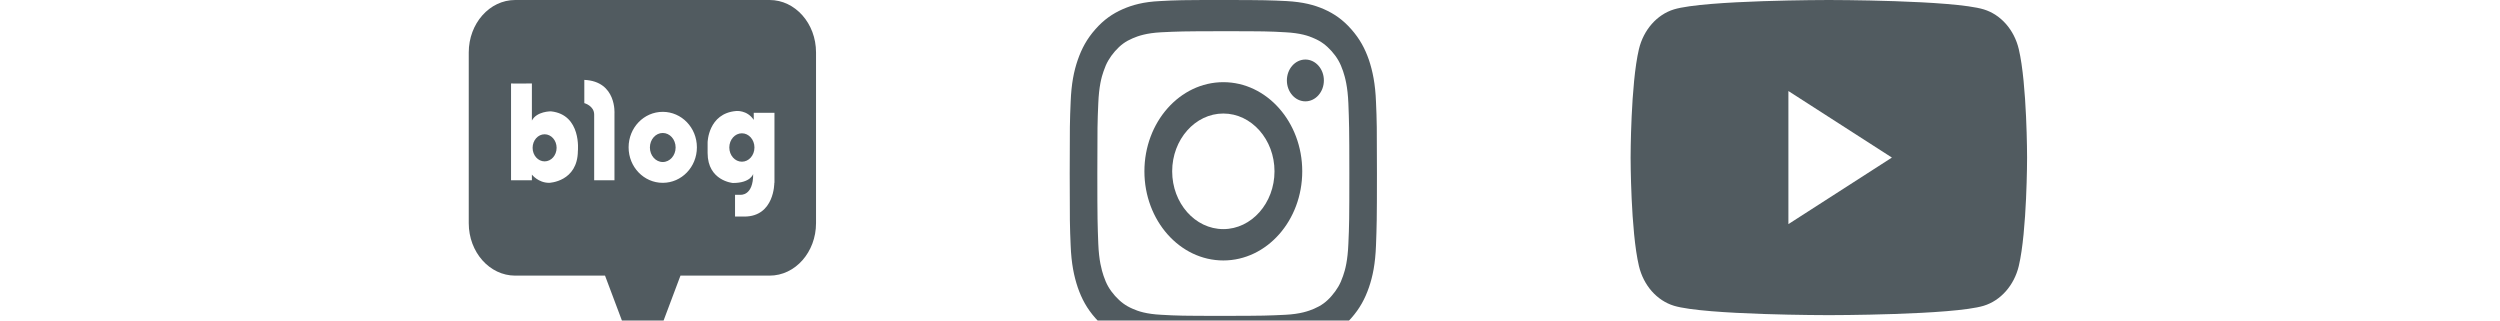 <svg width="78" height="10" viewBox="0 0 78 16" fill="none" xmlns="http://www.w3.org/2000/svg">
<path d="M3.787 8.056C4.117 8.056 4.386 7.753 4.386 7.379C4.386 7.006 4.117 6.703 3.787 6.703C3.456 6.703 3.188 7.006 3.188 7.379C3.188 7.753 3.456 8.056 3.787 8.056Z" fill="#515B60"/>
<path d="M9.685 8.088C10.039 8.088 10.327 7.763 10.327 7.363C10.327 6.962 10.039 6.638 9.685 6.638C9.33 6.638 9.043 6.962 9.043 7.363C9.043 7.763 9.33 8.088 9.685 8.088Z" fill="#515B60"/>
<path d="M15.026 0H2.318C1.034 0 0 1.176 0 2.618V11.141C0 12.591 1.041 13.759 2.318 13.759H6.803L8.329 17.819C8.329 17.819 8.436 18.174 8.686 18.174C8.943 18.174 9.043 17.819 9.043 17.819L10.569 13.759H15.019C16.302 13.759 17.336 12.583 17.336 11.141V2.618C17.336 1.168 16.295 0 15.019 0H15.026ZM5.448 7.524C5.441 9.079 4.015 9.127 4.015 9.127C3.466 9.127 3.152 8.716 3.152 8.716V8.998H2.111V4.165C2.175 4.181 3.152 4.165 3.152 4.165V6.018C3.395 5.55 4.101 5.558 4.101 5.558C5.641 5.72 5.448 7.54 5.448 7.54V7.524ZM7.274 5.687V8.998H6.261V5.72C6.261 5.277 5.769 5.148 5.769 5.148V3.988C7.395 4.06 7.274 5.679 7.274 5.679V5.687ZM9.684 9.127C8.743 9.127 7.98 8.338 7.98 7.355C7.98 6.372 8.743 5.583 9.684 5.583C10.626 5.583 11.389 6.372 11.389 7.355C11.389 8.338 10.626 9.127 9.684 9.127ZM15.254 9.127C15.254 9.127 15.268 10.811 13.756 10.811H13.293V9.723H13.571C13.571 9.723 14.206 9.788 14.198 8.684C14.198 8.684 14.077 9.135 13.186 9.135C13.186 9.135 11.924 9.031 11.924 7.637V7.105C11.924 7.105 11.952 5.663 13.343 5.542C13.343 5.542 13.892 5.478 14.227 5.985V5.631H15.261V9.127H15.254Z" fill="#515B60"/>
<path d="M13.635 8.072C13.982 8.072 14.262 7.755 14.262 7.363C14.262 6.972 13.982 6.654 13.635 6.654C13.288 6.654 13.007 6.972 13.007 7.363C13.007 7.755 13.288 8.072 13.635 8.072Z" fill="#515B60"/>
<path d="M77.378 2.454C77.147 1.483 76.48 0.728 75.627 0.468C74.084 3.0299e-07 67.896 0 67.896 0C67.896 0 61.708 3.0299e-07 60.165 0.468C59.313 0.728 58.645 1.492 58.415 2.454C58 4.206 58 7.866 58 7.866C58 7.866 58 11.526 58.415 13.278C58.645 14.249 59.313 15.004 60.165 15.264C61.708 15.732 67.896 15.732 67.896 15.732C67.896 15.732 74.084 15.732 75.627 15.264C76.48 15.004 77.147 14.24 77.378 13.278C77.792 11.526 77.792 7.866 77.792 7.866C77.792 7.866 77.792 4.206 77.378 2.454ZM65.877 11.188V4.544L71.044 7.866L65.877 11.188Z" fill="#515B60"/>
<path d="M37.669 1.558C39.72 1.558 39.958 1.565 40.766 1.611C41.513 1.65 41.921 1.788 42.192 1.911C42.552 2.064 42.804 2.256 43.075 2.555C43.347 2.862 43.51 3.146 43.646 3.553C43.748 3.859 43.877 4.32 43.911 5.164C43.945 6.077 43.959 6.353 43.959 8.663C43.959 10.972 43.952 11.249 43.911 12.162C43.877 13.006 43.755 13.466 43.646 13.773C43.51 14.18 43.34 14.463 43.075 14.77C42.811 15.077 42.552 15.261 42.192 15.415C41.921 15.53 41.513 15.676 40.766 15.714C39.958 15.752 39.713 15.768 37.669 15.768C35.624 15.768 35.38 15.76 34.571 15.714C33.824 15.676 33.417 15.538 33.145 15.415C32.785 15.261 32.534 15.07 32.262 14.77C31.99 14.463 31.827 14.18 31.691 13.773C31.589 13.466 31.46 13.006 31.426 12.162C31.392 11.249 31.379 10.972 31.379 8.663C31.379 6.353 31.386 6.077 31.426 5.164C31.46 4.32 31.583 3.859 31.691 3.553C31.827 3.146 31.997 2.862 32.262 2.555C32.534 2.248 32.785 2.064 33.145 1.911C33.417 1.795 33.824 1.65 34.571 1.611C35.38 1.573 35.624 1.558 37.669 1.558ZM37.669 0C35.583 0 35.325 0.008 34.503 0.054C33.688 0.092 33.131 0.246 32.642 0.46C32.14 0.683 31.712 0.974 31.284 1.458C30.856 1.941 30.598 2.425 30.401 2.992C30.211 3.545 30.081 4.174 30.047 5.095C30.007 6.016 30 6.315 30 8.67C30 11.026 30.007 11.318 30.047 12.246C30.081 13.167 30.217 13.796 30.401 14.348C30.598 14.916 30.856 15.4 31.284 15.883C31.712 16.366 32.14 16.658 32.642 16.881C33.131 17.095 33.688 17.241 34.503 17.287C35.319 17.326 35.583 17.341 37.669 17.341C39.754 17.341 40.012 17.333 40.834 17.287C41.649 17.249 42.206 17.095 42.695 16.881C43.198 16.658 43.626 16.366 44.054 15.883C44.481 15.4 44.74 14.916 44.937 14.348C45.127 13.796 45.256 13.167 45.29 12.246C45.324 11.325 45.337 11.026 45.337 8.67C45.337 6.315 45.331 6.023 45.29 5.095C45.256 4.174 45.12 3.545 44.937 2.992C44.74 2.425 44.481 1.941 44.054 1.458C43.626 0.974 43.198 0.683 42.695 0.46C42.206 0.246 41.649 0.1 40.834 0.054C40.019 0.015 39.754 0 37.669 0Z" fill="#515B60"/>
<path d="M37.669 4.102C35.495 4.102 33.729 6.097 33.729 8.552C33.729 11.007 35.495 13.002 37.669 13.002C39.842 13.002 41.608 11.007 41.608 8.552C41.608 6.097 39.842 4.102 37.669 4.102ZM37.669 11.437C36.256 11.437 35.115 10.14 35.115 8.552C35.115 6.964 36.263 5.667 37.669 5.667C39.075 5.667 40.223 6.964 40.223 8.552C40.223 10.14 39.075 11.437 37.669 11.437Z" fill="#515B60"/>
<path d="M42.688 4.015C42.688 4.591 42.274 5.059 41.765 5.059C41.255 5.059 40.841 4.591 40.841 4.015C40.841 3.44 41.255 2.972 41.765 2.972C42.274 2.972 42.688 3.44 42.688 4.015Z" fill="#515B60"/>
</svg>
